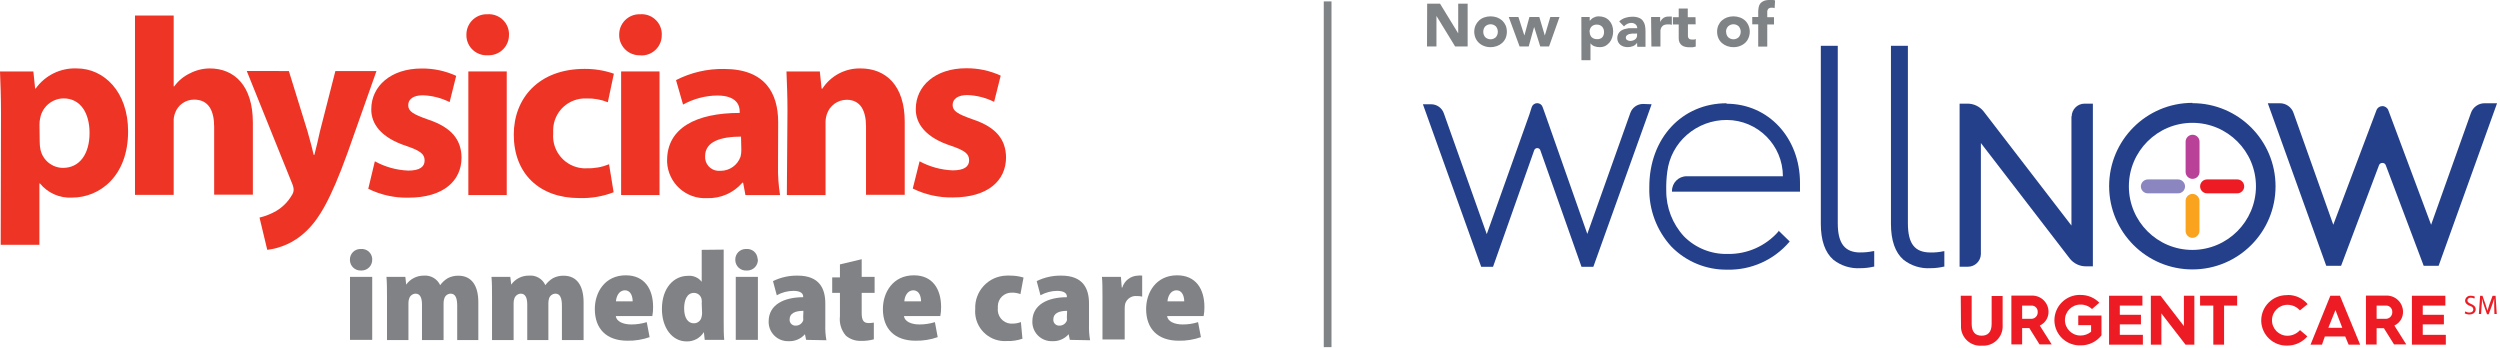 <?xml version="1.0" encoding="UTF-8"?>
<svg width="323px" height="45px" viewBox="0 0 323 45" version="1.1" xmlns="http://www.w3.org/2000/svg" xmlns:xlink="http://www.w3.org/1999/xlink">
    <title>pic_well</title>
    <g id="Page-1" stroke="none" stroke-width="1" fill="none" fill-rule="evenodd">
        <g id="pic_well" transform="translate(0, -0.002)" fill-rule="nonzero">
            <rect id="Rectangle" fill="#808386" x="171.03" y="0.182" width="1" height="44.67"></rect>
            <path d="M253.33,38.212 L254.74,38.212 L254.74,41.842 C254.74,42.942 255.25,43.372 256.03,43.372 C256.81,43.372 257.32,42.942 257.32,41.842 L257.32,38.242 L258.74,38.242 L258.74,42.002 C258.784,42.664 258.563,43.316 258.126,43.815 C257.689,44.314 257.072,44.619 256.41,44.662 L256.05,44.662 C255.388,44.715 254.733,44.502 254.228,44.07 C253.723,43.639 253.411,43.024 253.36,42.362 C253.35,42.242 253.35,42.122 253.36,42.002 L253.33,38.212 Z" id="Path" fill="#ED1C24"></path>
            <path d="M262.37,41.192 C262.59,41.212 262.809,41.142 262.978,41 C263.147,40.857 263.252,40.653 263.27,40.432 L263.27,40.312 C263.284,40.105 263.214,39.901 263.077,39.746 C262.94,39.59 262.747,39.495 262.54,39.482 L261.26,39.482 L261.26,41.192 L262.37,41.192 Z M259.87,38.192 L262.52,38.192 C263.08,38.179 263.623,38.39 264.027,38.779 C264.431,39.168 264.662,39.702 264.67,40.262 L264.67,40.262 C264.687,41.034 264.243,41.742 263.54,42.062 L265.08,44.502 L263.51,44.502 L262.19,42.392 L261.26,42.392 L261.26,44.502 L259.87,44.502 L259.87,38.192 Z" id="Shape" fill="#ED1C24"></path>
            <path d="M268.79,38.112 C269.707,38.091 270.592,38.453 271.23,39.112 L270.29,39.932 C269.886,39.549 269.347,39.341 268.79,39.352 C267.685,39.352 266.79,40.248 266.79,41.352 C266.79,42.457 267.685,43.352 268.79,43.352 C269.294,43.358 269.783,43.184 270.17,42.862 L270.17,42.012 L268.51,42.012 L268.51,40.772 L271.51,40.772 L271.51,43.332 C270.866,44.156 269.875,44.633 268.83,44.622 C267.963,44.657 267.117,44.346 266.479,43.757 C265.841,43.168 265.464,42.35 265.43,41.482 L265.43,41.362 C265.435,40.492 265.786,39.66 266.405,39.049 C267.024,38.437 267.86,38.097 268.73,38.102 L268.83,38.102" id="Path" fill="#ED1C24"></path>
            <polygon id="Path" fill="#ED1C24" points="272.49 38.212 276.8 38.212 276.8 39.482 273.88 39.482 273.88 40.672 276.61 40.672 276.61 41.912 273.88 41.912 273.88 43.262 276.86 43.262 276.86 44.532 272.49 44.532"></polygon>
            <polygon id="Path" fill="#ED1C24" points="277.89 38.212 279.14 38.212 282.16 42.132 282.16 38.212 283.51 38.212 283.51 44.532 282.37 44.532 279.25 40.492 279.25 44.532 277.89 44.532"></polygon>
            <polygon id="Path" fill="#ED1C24" points="285.96 39.482 284.25 39.482 284.25 38.212 289.04 38.212 289.04 39.482 287.35 39.482 287.35 44.532 285.96 44.532"></polygon>
            <path d="M295.59,38.112 C296.575,38.111 297.511,38.543 298.15,39.292 L297.15,40.102 C296.741,39.643 296.155,39.381 295.54,39.382 C294.435,39.382 293.54,40.278 293.54,41.382 C293.54,42.487 294.435,43.382 295.54,43.382 C296.159,43.38 296.748,43.115 297.16,42.652 L298.11,43.462 C297.468,44.215 296.529,44.65 295.54,44.652 C294.673,44.685 293.828,44.371 293.192,43.78 C292.556,43.189 292.181,42.37 292.15,41.502 L292.15,41.392 C292.155,40.522 292.506,39.69 293.125,39.079 C293.744,38.467 294.58,38.127 295.45,38.132 L295.54,38.132" id="Path" fill="#ED1C24"></path>
            <path d="M302.62,42.352 L301.74,40.062 L300.82,42.352 L302.62,42.352 Z M301.08,38.212 L302.32,38.212 L304.93,44.532 L303.44,44.532 L303,43.472 L300.37,43.472 L300,44.532 L298.52,44.532 L301.08,38.212 Z" id="Shape" fill="#ED1C24"></path>
            <path d="M308.17,41.192 C308.393,41.212 308.614,41.141 308.785,40.997 C308.956,40.852 309.062,40.645 309.08,40.422 L309.08,40.312 C309.091,40.103 309.018,39.897 308.877,39.742 C308.737,39.586 308.54,39.493 308.33,39.482 L307.06,39.482 L307.06,41.192 L308.17,41.192 Z M305.68,38.192 L308.32,38.192 C308.88,38.179 309.423,38.39 309.827,38.779 C310.231,39.168 310.462,39.702 310.47,40.262 L310.47,40.262 C310.492,41.033 310.051,41.741 309.35,42.062 L310.89,44.502 L309.31,44.502 L308,42.402 L307.06,42.402 L307.06,44.512 L305.68,44.512 L305.68,38.192 Z" id="Shape" fill="#ED1C24"></path>
            <polygon id="Path" fill="#ED1C24" points="311.62 38.212 315.94 38.212 315.94 39.482 313.02 39.482 313.02 40.672 315.75 40.672 315.75 41.912 313.02 41.912 313.02 43.262 316 43.262 316 44.532 311.62 44.532"></polygon>
            <path d="M283.28,25.052 C282.783,25.052 282.38,25.455 282.38,25.952 L282.38,29.842 C282.38,30.334 282.778,30.732 283.27,30.732 L283.27,30.732 C283.761,30.727 284.159,30.333 284.17,29.842 L284.17,25.952 C284.159,25.46 283.763,25.063 283.27,25.052" id="Path" fill="#FAA31F"></path>
            <path d="M283.28,17.412 C282.783,17.412 282.38,17.815 282.38,18.312 L282.38,22.212 C282.38,22.709 282.783,23.112 283.28,23.112 C283.777,23.112 284.18,22.709 284.18,22.212 L284.18,18.312 C284.18,17.815 283.777,17.412 283.28,17.412" id="Path" fill="#B94298"></path>
            <path d="M281.41,23.182 L277.5,23.182 C277.007,23.193 276.611,23.59 276.6,24.082 C276.6,24.579 277.003,24.982 277.5,24.982 L281.41,24.982 C281.907,24.982 282.31,24.579 282.31,24.082 C282.299,23.59 281.903,23.193 281.41,23.182" id="Path" fill="#8B86C0"></path>
            <path d="M289.05,23.182 L285.15,23.182 C284.828,23.182 284.531,23.354 284.371,23.632 C284.21,23.911 284.21,24.254 284.371,24.532 C284.531,24.811 284.828,24.982 285.15,24.982 L289.05,24.982 C289.547,24.982 289.95,24.579 289.95,24.082 C289.95,23.585 289.547,23.182 289.05,23.182" id="Path" fill="#ED1C24"></path>
            <path d="M267.63,15.012 L267.63,29.142 L256.28,14.392 C255.772,13.752 254.997,13.383 254.18,13.392 L253.18,13.392 L253.18,34.462 L254.26,34.462 C255.163,34.463 255.903,33.745 255.93,32.842 L255.93,32.842 L255.93,18.482 L267.42,33.412 C267.927,34.054 268.703,34.423 269.52,34.412 L270.4,34.412 L270.4,13.392 L269.33,13.392 C268.408,13.392 267.66,14.14 267.66,15.062 L267.66,15.062" id="Path" fill="#24408B"></path>
            <path d="M321,13.342 C320.213,13.344 319.512,13.84 319.25,14.582 L314.1,29.042 L308.57,14.242 C308.449,13.922 308.142,13.711 307.8,13.712 L307.8,13.712 C307.461,13.712 307.157,13.924 307.04,14.242 L301.46,29.042 L296.32,14.582 C296.058,13.84 295.357,13.344 294.57,13.342 L293,13.342 L300.55,34.342 L302.47,34.342 L307.37,21.342 C307.439,21.161 307.616,21.044 307.81,21.052 C308.001,21.045 308.175,21.162 308.24,21.342 L313.14,34.342 L315.07,34.342 L322.62,13.342 L321,13.342 Z" id="Path" fill="#24408B"></path>
            <path d="M240.37,32.622 C238.37,32.622 237.44,31.492 237.44,28.842 L237.44,5.922 L235.25,5.922 L235.25,28.922 C235.25,31.072 235.8,32.632 236.87,33.562 C237.863,34.343 239.109,34.731 240.37,34.652 C240.946,34.651 241.52,34.584 242.08,34.452 L242.15,34.452 L242.15,32.452 L242,32.452 C241.451,32.57 240.891,32.624 240.33,32.612" id="Path" fill="#24408B"></path>
            <path d="M251.1,32.462 C250.551,32.58 249.991,32.634 249.43,32.622 C247.38,32.622 246.5,31.492 246.5,28.842 L246.5,5.922 L244.31,5.922 L244.31,28.922 C244.31,31.072 244.86,32.632 245.93,33.562 C246.923,34.343 248.169,34.731 249.43,34.652 C250.006,34.651 250.58,34.584 251.14,34.452 L251.21,34.452 L251.21,32.452 L251.1,32.462 Z" id="Path" fill="#24408B"></path>
            <path d="M223.09,13.342 C217.3,13.342 213.09,17.882 213.09,24.142 L213.09,24.262 C213.019,27.069 214.041,29.794 215.94,31.862 C217.838,33.807 220.453,34.884 223.17,34.842 C226.237,34.912 229.174,33.602 231.17,31.272 L231.23,31.202 L229.78,29.792 L229.78,29.902 C228.126,31.798 225.716,32.864 223.2,32.812 C221.091,32.863 219.054,32.042 217.57,30.542 C216.087,28.937 215.269,26.828 215.28,24.642 C215.258,23.823 215.302,23.004 215.41,22.192 L215.41,22.192 C215.637,20.343 216.542,18.643 217.95,17.422 C219.378,16.174 221.213,15.491 223.11,15.502 C227.111,15.524 230.345,18.771 230.35,22.772 L217.92,22.772 C216.871,22.772 216.02,23.623 216.02,24.672 L216.02,24.762 L232.56,24.762 L232.56,23.642 C232.56,17.802 228.48,13.402 223.05,13.402" id="Path" fill="#24408B"></path>
            <path d="M212.27,13.432 C211.536,13.437 210.885,13.901 210.64,14.592 L205.08,30.222 L205.08,30.222 L199.67,14.842 L199.31,13.842 C199.213,13.534 198.924,13.326 198.6,13.332 C198.281,13.334 197.999,13.539 197.9,13.842 L197.58,14.842 L192.09,30.252 L192.09,30.252 L186.54,14.632 C186.295,13.941 185.644,13.477 184.91,13.472 L183.84,13.472 L191.37,34.472 L192.9,34.472 L198.22,19.412 C198.28,19.243 198.441,19.131 198.62,19.132 C198.797,19.132 198.954,19.245 199.01,19.412 L204.33,34.472 L205.86,34.472 L213.39,13.472 L212.27,13.432 Z" id="Path" fill="#24408B"></path>
            <path d="M283.26,32.292 C278.726,32.292 275.05,28.617 275.05,24.082 C275.05,19.548 278.726,15.872 283.26,15.872 C287.794,15.872 291.47,19.548 291.47,24.082 C291.459,28.612 287.79,32.281 283.26,32.292 M283.26,13.292 C277.317,13.292 272.5,18.11 272.5,24.052 C272.5,29.995 277.317,34.812 283.26,34.812 L283.26,34.812 C289.192,34.812 294,30.004 294,24.072 C294,18.141 289.192,13.332 283.26,13.332" id="Shape" fill="#24408B"></path>
            <path d="M318.52,40.232 C318.682,40.333 318.869,40.385 319.06,40.382 C319.37,40.382 319.55,40.222 319.55,39.982 C319.55,39.742 319.42,39.632 319.11,39.522 C318.8,39.412 318.49,39.182 318.49,38.852 C318.498,38.673 318.577,38.504 318.711,38.383 C318.844,38.263 319.021,38.201 319.2,38.212 L319.25,38.212 C319.428,38.206 319.604,38.248 319.76,38.332 L319.68,38.582 C319.547,38.502 319.395,38.46 319.24,38.462 C318.91,38.462 318.79,38.662 318.79,38.822 C318.79,38.982 318.93,39.142 319.26,39.272 C319.59,39.402 319.86,39.612 319.86,39.962 C319.86,40.312 319.59,40.632 319.04,40.632 C318.831,40.634 318.624,40.582 318.44,40.482 L318.52,40.232 Z" id="Path" fill="#ED1C24"></path>
            <path d="M322.25,39.572 L322.25,38.572 L322.25,38.572 C322.17,38.852 322.08,39.142 321.96,39.462 L321.54,40.602 L321.32,40.602 L320.93,39.482 C320.828,39.183 320.741,38.88 320.67,38.572 L320.67,38.572 C320.678,38.906 320.661,39.241 320.62,39.572 L320.56,40.572 L320.27,40.572 L320.43,38.222 L320.74,38.222 L321.14,39.362 C321.23,39.622 321.31,39.882 321.38,40.152 L321.38,40.152 C321.44,39.912 321.52,39.652 321.62,39.362 L322.04,38.222 L322.43,38.222 L322.58,40.572 L322.28,40.572 L322.25,39.572 Z" id="Path" fill="#ED1C24"></path>
            <polygon id="Path" fill="#808386" points="184.39 0.472 186.05 0.472 188.4 4.312 188.4 4.312 188.4 0.472 189.62 0.472 189.62 6.002 188 6.002 185.59 2.062 185.59 2.062 185.59 6.002 184.37 6.002"></polygon>
            <path d="M190.47,4.102 C190.471,3.82 190.529,3.542 190.64,3.282 C190.748,3.045 190.9,2.831 191.09,2.652 C191.283,2.474 191.511,2.338 191.76,2.252 C192.024,2.161 192.301,2.113 192.58,2.112 C192.862,2.114 193.143,2.161 193.41,2.252 C193.656,2.344 193.883,2.48 194.08,2.652 C194.27,2.831 194.422,3.045 194.53,3.282 C194.743,3.808 194.743,4.396 194.53,4.922 C194.426,5.161 194.272,5.376 194.08,5.552 C193.883,5.725 193.656,5.861 193.41,5.952 C193.144,6.048 192.863,6.096 192.58,6.092 C192.3,6.101 192.021,6.054 191.76,5.952 C191.511,5.867 191.283,5.731 191.09,5.552 C190.898,5.376 190.744,5.161 190.64,4.922 C190.529,4.663 190.471,4.384 190.47,4.102 L190.47,4.102 Z M191.64,4.102 C191.63,4.359 191.72,4.61 191.89,4.802 C192.276,5.171 192.884,5.171 193.27,4.802 C193.604,4.399 193.604,3.816 193.27,3.412 C192.884,3.044 192.276,3.044 191.89,3.412 C191.722,3.602 191.633,3.849 191.64,4.102 Z" id="Shape" fill="#808386"></path>
            <polygon id="Path" fill="#808386" points="194.93 2.202 196.18 2.202 196.95 4.592 196.95 4.592 197.6 2.202 198.88 2.202 199.59 4.592 199.59 4.592 200.3 2.202 201.49 2.202 200.14 6.002 199 6.002 198.21 3.482 198.21 3.482 197.51 6.002 196.33 6.002"></polygon>
            <path d="M204.31,2.202 L205.39,2.202 L205.39,2.702 L205.39,2.702 C205.448,2.631 205.512,2.564 205.58,2.502 C205.655,2.422 205.743,2.354 205.84,2.302 L206.17,2.162 C206.298,2.131 206.429,2.114 206.56,2.112 C206.82,2.113 207.077,2.161 207.32,2.252 C207.545,2.343 207.747,2.483 207.91,2.662 C208.079,2.84 208.209,3.051 208.29,3.282 C208.378,3.536 208.422,3.803 208.42,4.072 C208.42,4.33 208.38,4.587 208.3,4.832 C208.225,5.067 208.11,5.287 207.96,5.482 C207.808,5.663 207.625,5.815 207.42,5.932 C207.193,6.044 206.943,6.099 206.69,6.092 C206.458,6.101 206.227,6.063 206.01,5.982 C205.8,5.91 205.618,5.774 205.49,5.592 L205.49,5.592 L205.49,7.782 L204.32,7.782 L204.31,2.202 Z M205.39,4.102 C205.378,4.358 205.463,4.608 205.63,4.802 C205.821,4.976 206.072,5.069 206.33,5.062 C206.574,5.081 206.815,5.002 207,4.842 C207.167,4.648 207.252,4.398 207.24,4.142 C207.25,3.89 207.164,3.644 207,3.452 C206.817,3.271 206.567,3.173 206.31,3.182 C206.049,3.167 205.794,3.266 205.61,3.452 C205.446,3.644 205.36,3.89 205.37,4.142 L205.39,4.102 Z" id="Shape" fill="#808386"></path>
            <path d="M211.51,5.522 L211.51,5.522 C211.389,5.722 211.207,5.876 210.99,5.962 C210.774,6.049 210.543,6.094 210.31,6.092 C210.134,6.094 209.959,6.071 209.79,6.022 C209.635,5.975 209.489,5.901 209.36,5.802 C209.236,5.7 209.134,5.575 209.06,5.432 C208.988,5.272 208.951,5.098 208.95,4.922 C208.944,4.559 209.111,4.214 209.4,3.992 C209.547,3.892 209.709,3.814 209.88,3.762 C210.061,3.712 210.245,3.672 210.43,3.642 C210.62,3.632 210.81,3.632 211,3.642 L211.53,3.642 C211.537,3.449 211.452,3.263 211.3,3.142 C211.153,3.024 210.969,2.961 210.78,2.962 C210.597,2.962 210.415,3.003 210.25,3.082 C210.086,3.163 209.94,3.275 209.82,3.412 L209.2,2.772 C209.416,2.564 209.675,2.407 209.96,2.312 C210.253,2.212 210.56,2.162 210.87,2.162 C211.159,2.15 211.448,2.194 211.72,2.292 C211.931,2.363 212.115,2.495 212.25,2.672 C212.387,2.853 212.483,3.061 212.53,3.282 C212.583,3.559 212.606,3.841 212.6,4.122 L212.6,6.052 L211.53,6.052 L211.51,5.522 Z M211.22,4.342 L210.88,4.342 C210.752,4.352 210.625,4.372 210.5,4.402 C210.385,4.435 210.279,4.493 210.19,4.572 C210.098,4.644 210.049,4.757 210.06,4.872 C210.051,5.003 210.122,5.125 210.24,5.182 C210.351,5.253 210.479,5.291 210.61,5.292 C210.725,5.291 210.839,5.274 210.95,5.242 C211.049,5.214 211.144,5.17 211.23,5.112 C211.312,5.054 211.38,4.979 211.43,4.892 C211.482,4.797 211.51,4.691 211.51,4.582 L211.51,4.332 L211.22,4.342 Z" id="Shape" fill="#808386"></path>
            <path d="M213.32,2.202 L214.49,2.202 L214.49,2.842 L214.49,2.842 C214.591,2.632 214.742,2.45 214.93,2.312 C215.125,2.192 215.351,2.133 215.58,2.142 L216,2.142 L216,3.212 C215.92,3.182 215.836,3.161 215.75,3.152 L215.5,3.152 C215.319,3.142 215.138,3.173 214.97,3.242 C214.846,3.301 214.742,3.395 214.67,3.512 C214.598,3.635 214.551,3.771 214.53,3.912 C214.52,4.082 214.52,4.252 214.53,4.422 L214.53,6.012 L213.36,6.012 L213.32,2.202 Z" id="Path" fill="#808386"></path>
            <path d="M219.08,3.142 L218.08,3.142 L218.08,4.412 C218.07,4.505 218.07,4.599 218.08,4.692 C218.088,4.77 218.112,4.844 218.15,4.912 C218.188,4.98 218.248,5.033 218.32,5.062 C218.416,5.098 218.518,5.115 218.62,5.112 L218.86,5.112 C218.946,5.114 219.028,5.082 219.09,5.022 L219.09,6.022 C218.959,6.063 218.826,6.093 218.69,6.112 C218.55,6.122 218.41,6.122 218.27,6.112 C218.088,6.112 217.907,6.092 217.73,6.052 C217.571,6.017 217.421,5.949 217.29,5.852 C217.168,5.759 217.069,5.64 217,5.502 C216.923,5.333 216.886,5.148 216.89,4.962 L216.89,3.162 L216.14,3.162 L216.14,2.222 L216.89,2.222 L216.89,1.102 L218.06,1.102 L218.06,2.222 L219.06,2.222 L219.08,3.142 Z" id="Path" fill="#808386"></path>
            <path d="M221.85,4.102 C221.848,3.821 221.902,3.542 222.01,3.282 C222.118,3.045 222.27,2.831 222.46,2.652 C222.657,2.48 222.884,2.344 223.13,2.252 C223.397,2.161 223.678,2.114 223.96,2.112 C224.239,2.113 224.516,2.161 224.78,2.252 C225.031,2.339 225.262,2.475 225.46,2.652 C225.649,2.829 225.799,3.044 225.9,3.282 C226.127,3.805 226.127,4.399 225.9,4.922 C225.802,5.162 225.652,5.377 225.46,5.552 C225.262,5.729 225.031,5.865 224.78,5.952 C224.519,6.054 224.24,6.101 223.96,6.092 C223.677,6.096 223.396,6.048 223.13,5.952 C222.884,5.861 222.657,5.725 222.46,5.552 C222.268,5.376 222.114,5.161 222.01,4.922 C221.902,4.662 221.848,4.384 221.85,4.102 Z M223.02,4.102 C223.01,4.359 223.1,4.61 223.27,4.802 C223.656,5.171 224.264,5.171 224.65,4.802 C224.984,4.399 224.984,3.816 224.65,3.412 C224.264,3.044 223.656,3.044 223.27,3.412 C223.095,3.599 222.998,3.846 223,4.102 L223.02,4.102 Z" id="Shape" fill="#808386"></path>
            <path d="M227.16,3.142 L226.39,3.142 L226.39,2.202 L227.16,2.202 L227.16,1.532 C227.16,1.334 227.18,1.136 227.22,0.942 C227.248,0.764 227.32,0.596 227.43,0.452 C227.548,0.304 227.703,0.19 227.88,0.122 C228.126,0.032 228.388,-0.009 228.65,0.002 L229,0.002 C229.117,-0.007 229.234,0.013 229.34,0.062 L229.28,1.062 L229.09,1.002 L228.9,1.002 C228.75,0.991 228.601,1.033 228.48,1.122 C228.362,1.261 228.308,1.442 228.33,1.622 L228.33,2.222 L229.2,2.222 L229.2,3.162 L228.33,3.162 L228.33,6.022 L227.16,6.022 L227.16,3.142 Z" id="Path" fill="#808386"></path>
            <path d="M0.13,14.592 C0.13,12.502 0.06,10.732 0,9.232 L4.31,9.232 L4.54,11.452 L4.6,11.452 C5.82,9.736 7.826,8.754 9.93,8.842 C13.42,8.842 16.55,11.842 16.55,16.972 C16.55,22.782 12.86,25.532 9.3,25.532 C7.707,25.618 6.169,24.938 5.16,23.702 L5.09,23.702 L5.09,31.632 L0.09,31.632 L0.13,14.592 Z M5.13,18.342 C5.128,18.678 5.162,19.013 5.23,19.342 C5.533,20.708 6.741,21.684 8.14,21.692 C10.29,21.692 11.57,19.892 11.57,17.182 C11.57,14.632 10.42,12.712 8.2,12.712 C6.735,12.74 5.486,13.785 5.2,15.222 C5.132,15.511 5.098,15.806 5.1,16.102 L5.13,18.342 Z" id="Shape" fill="#EE3425"></path>
            <path d="M17.44,2.012 L22.44,2.012 L22.44,11.162 L22.51,11.162 C23.025,10.446 23.713,9.871 24.51,9.492 C25.306,9.073 26.19,8.85 27.09,8.842 C30.25,8.842 32.67,11.032 32.67,15.842 L32.67,25.152 L27.67,25.152 L27.67,16.392 C27.67,14.302 26.95,12.872 25.09,12.872 C23.97,12.861 22.969,13.571 22.61,14.632 C22.479,14.976 22.421,15.344 22.44,15.712 L22.44,25.182 L17.44,25.182 L17.44,2.012 Z" id="Path" fill="#EE3425"></path>
            <path d="M48.43,20.842 C49.754,21.572 51.23,21.983 52.74,22.042 C54.24,22.042 54.86,21.552 54.86,20.742 C54.86,19.932 54.37,19.502 52.54,18.872 C49.21,17.802 47.94,15.972 47.97,14.112 C47.97,11.112 50.52,8.852 54.47,8.852 C56.012,8.835 57.538,9.159 58.94,9.802 L58.09,13.192 C57.013,12.653 55.833,12.353 54.63,12.312 C53.42,12.312 52.74,12.802 52.74,13.592 C52.74,14.382 53.36,14.762 55.32,15.452 C58.32,16.452 59.6,18.032 59.63,20.352 C59.63,23.352 57.31,25.542 52.74,25.542 C50.953,25.575 49.184,25.181 47.58,24.392 L48.43,20.842 Z" id="Path" fill="#EE3425"></path>
            <path d="M63,7.142 C62.31,7.18 61.634,6.942 61.119,6.481 C60.605,6.019 60.296,5.372 60.26,4.682 L60.26,4.492 C60.243,3.061 61.379,1.88 62.81,1.842 L63,1.842 C64.43,1.751 65.664,2.833 65.76,4.262 C65.765,4.336 65.765,4.409 65.76,4.482 C65.773,5.175 65.511,5.844 65.031,6.343 C64.551,6.841 63.892,7.129 63.2,7.142 L63,7.142 L63,7.142 Z" id="Path" fill="#EE3425"></path>
            <rect id="Rectangle" fill="#EE3425" x="60.51" y="9.232" width="4.96" height="15.97"></rect>
            <path d="M79.28,24.842 C77.865,25.385 76.355,25.64 74.84,25.592 C69.68,25.592 66.38,22.422 66.38,17.392 C66.38,12.722 69.58,8.902 75.53,8.902 C76.816,8.893 78.094,9.102 79.31,9.522 L78.53,13.212 C77.648,12.856 76.701,12.689 75.75,12.722 C74.65,12.679 73.579,13.078 72.775,13.829 C71.971,14.58 71.501,15.622 71.47,16.722 C71.46,16.895 71.46,17.069 71.47,17.242 C71.286,19.542 73,21.556 75.3,21.742 C75.48,21.757 75.66,21.757 75.84,21.742 C76.816,21.771 77.787,21.594 78.69,21.222 L79.28,24.842 Z" id="Path" fill="#EE3425"></path>
            <path d="M82.74,7.142 C81.304,7.21 80.081,6.108 80,4.672 L80,4.492 C79.989,3.795 80.258,3.122 80.747,2.624 C81.235,2.127 81.903,1.845 82.6,1.842 L82.74,1.842 C84.17,1.751 85.404,2.833 85.5,4.262 C85.505,4.336 85.505,4.409 85.5,4.482 C85.54,5.909 84.426,7.103 83,7.162 L82.79,7.162 L82.74,7.142 Z" id="Path" fill="#EE3425"></path>
            <rect id="Rectangle" fill="#EE3425" x="80.25" y="9.232" width="4.96" height="15.97"></rect>
            <path d="M100.52,21.342 C100.492,22.634 100.579,23.926 100.78,25.202 L96.31,25.202 L96.01,23.602 L95.92,23.602 C94.776,24.93 93.091,25.666 91.34,25.602 C88.64,25.744 86.335,23.672 86.19,20.972 C86.185,20.882 86.185,20.792 86.19,20.702 C86.19,16.552 89.92,14.592 95.57,14.592 L95.57,14.402 C95.57,13.552 95.11,12.342 92.66,12.342 C91.116,12.362 89.601,12.764 88.25,13.512 L87.34,10.352 C89.257,9.37 91.386,8.876 93.54,8.912 C98.87,8.912 100.54,12.052 100.54,15.802 L100.52,21.342 Z M95.74,17.652 C93.13,17.652 91.1,18.282 91.1,20.172 C91.031,21.152 91.77,22.003 92.75,22.072 C92.866,22.083 92.984,22.083 93.1,22.072 C94.262,22.073 95.297,21.339 95.68,20.242 C95.748,19.968 95.782,19.685 95.78,19.402 L95.74,17.652 Z" id="Shape" fill="#EE3425"></path>
            <path d="M101.74,14.322 C101.74,12.322 101.67,10.672 101.61,9.232 L105.92,9.232 L106.15,11.452 L106.25,11.452 C107.332,9.789 109.196,8.802 111.18,8.842 C114.44,8.842 116.89,11.032 116.89,15.732 L116.89,25.172 L111.89,25.172 L111.89,16.352 C111.89,14.292 111.17,12.892 109.38,12.892 C108.219,12.902 107.194,13.65 106.83,14.752 C106.699,15.152 106.641,15.572 106.66,15.992 L106.66,25.202 L101.66,25.202 L101.74,14.322 Z" id="Path" fill="#EE3425"></path>
            <path d="M118.81,20.842 C120.126,21.553 121.586,21.953 123.08,22.012 C124.59,22.012 125.21,21.522 125.21,20.712 C125.21,19.902 124.72,19.472 122.89,18.842 C119.56,17.772 118.29,15.942 118.32,14.082 C118.32,11.082 120.87,8.822 124.82,8.822 C126.362,8.805 127.888,9.129 129.29,9.772 L128.44,13.162 C127.363,12.623 126.183,12.323 124.98,12.282 C123.78,12.282 123.08,12.772 123.08,13.562 C123.08,14.352 123.71,14.732 125.67,15.422 C128.67,16.422 129.95,18.002 129.98,20.322 C129.98,23.322 127.66,25.512 123.08,25.512 C121.296,25.544 119.531,25.15 117.93,24.362 L118.81,20.842 Z" id="Path" fill="#EE3425"></path>
            <path d="M37.32,9.182 L39.74,17.002 C40,17.942 40.33,19.112 40.52,20.002 L40.62,20.002 C40.85,19.152 41.11,18.002 41.33,17.002 L43.33,9.182 L48.64,9.182 L44.93,19.672 C42.65,25.992 41.11,28.502 39.32,30.092 C37.988,31.299 36.314,32.064 34.53,32.282 L33.53,28.112 C34.284,27.935 35.008,27.648 35.68,27.262 C36.506,26.776 37.194,26.088 37.68,25.262 C37.831,25.054 37.921,24.808 37.94,24.552 C37.932,24.269 37.867,23.99 37.75,23.732 L31.88,9.172 L37.32,9.182 Z" id="Path" fill="#EE3425"></path>
            <path d="M48.09,33.562 C48.095,33.926 47.956,34.276 47.703,34.537 C47.45,34.798 47.103,34.947 46.74,34.952 L46.63,34.952 C46.267,34.966 45.913,34.834 45.646,34.587 C45.38,34.339 45.223,33.996 45.21,33.632 L45.21,33.562 C45.199,33.204 45.331,32.857 45.577,32.596 C45.823,32.335 46.162,32.183 46.52,32.172 L46.65,32.172 C47.006,32.145 47.358,32.26 47.628,32.493 C47.898,32.726 48.064,33.057 48.09,33.412 L48.09,33.562 Z M45.22,43.912 L45.22,35.772 L48.09,35.772 L48.09,43.912 L45.22,43.912 Z" id="Shape" fill="#818285"></path>
            <path d="M50,38.492 C50,37.492 50,36.552 49.93,35.772 L52.37,35.772 L52.48,36.772 L52.48,36.772 C53.007,36.034 53.863,35.601 54.77,35.612 C55.658,35.543 56.496,36.033 56.87,36.842 L56.87,36.842 C57.138,36.474 57.478,36.164 57.87,35.932 C58.288,35.721 58.751,35.614 59.22,35.622 C60.93,35.622 61.8,36.892 61.8,39.062 L61.8,43.942 L59.07,43.942 L59.07,39.512 C59.07,38.512 58.84,37.942 58.22,37.942 C57.835,37.951 57.502,38.211 57.4,38.582 C57.34,38.77 57.31,38.965 57.31,39.162 L57.31,43.942 L54.52,43.942 L54.52,39.342 C54.52,38.562 54.32,37.942 53.69,37.942 C53.317,37.956 52.99,38.198 52.87,38.552 C52.802,38.741 52.768,38.941 52.77,39.142 L52.77,43.942 L50,43.942 L50,38.492 Z" id="Path" fill="#818285"></path>
            <path d="M63.57,38.492 C63.57,37.492 63.57,36.552 63.5,35.772 L65.93,35.772 L66.05,36.772 L66.05,36.772 C66.573,36.034 67.425,35.6 68.33,35.612 C69.23,35.523 70.087,36.018 70.46,36.842 L70.46,36.842 C70.728,36.474 71.068,36.164 71.46,35.932 C71.882,35.721 72.348,35.614 72.82,35.622 C74.52,35.622 75.4,36.892 75.4,39.062 L75.4,43.942 L72.6,43.942 L72.6,39.512 C72.6,38.512 72.37,37.942 71.76,37.942 C71.374,37.953 71.038,38.211 70.93,38.582 C70.878,38.771 70.851,38.966 70.85,39.162 L70.85,43.942 L68.12,43.942 L68.12,39.342 C68.12,38.562 67.92,37.942 67.29,37.942 C66.915,37.957 66.586,38.199 66.46,38.552 C66.392,38.741 66.358,38.941 66.36,39.142 L66.36,43.942 L63.57,43.942 L63.57,38.492 Z" id="Path" fill="#818285"></path>
            <path d="M79.56,40.842 C79.64,41.522 80.49,41.922 81.56,41.922 C82.238,41.923 82.912,41.822 83.56,41.622 L83.93,43.562 C83.008,43.885 82.036,44.041 81.06,44.022 C78.37,44.022 76.85,42.502 76.85,39.922 C76.85,37.772 78.15,35.572 80.85,35.572 C83.24,35.572 84.38,37.292 84.38,39.672 C84.386,40.065 84.353,40.457 84.28,40.842 L79.56,40.842 Z M81.74,38.932 C81.74,38.372 81.54,37.512 80.74,37.512 C79.94,37.512 79.62,38.352 79.58,38.932 L81.74,38.932 Z" id="Shape" fill="#818285"></path>
            <path d="M93.5,32.252 L93.5,41.332 C93.5,42.332 93.5,43.282 93.57,43.912 L91.05,43.912 L90.94,42.912 L90.94,42.912 C90.463,43.681 89.614,44.138 88.71,44.112 C86.83,44.112 85.52,42.342 85.52,39.922 C85.52,37.162 87.09,35.642 88.86,35.642 C89.553,35.568 90.235,35.859 90.66,36.412 L90.66,36.412 L90.66,32.282 L93.5,32.252 Z M90.66,39.182 C90.68,39.046 90.68,38.908 90.66,38.772 C90.623,38.248 90.186,37.841 89.66,37.842 C88.77,37.842 88.39,38.752 88.39,39.842 C88.39,41.142 88.93,41.772 89.64,41.772 C90.126,41.781 90.548,41.439 90.64,40.962 C90.688,40.79 90.712,40.611 90.71,40.432 L90.66,39.182 Z" id="Shape" fill="#818285"></path>
            <path d="M97.92,33.562 C97.925,33.926 97.786,34.276 97.533,34.537 C97.28,34.798 96.933,34.947 96.57,34.952 L96.46,34.952 C96.09,34.977 95.726,34.85 95.45,34.602 C95.175,34.353 95.013,34.003 95,33.632 L95,33.562 C94.989,33.204 95.121,32.857 95.367,32.596 C95.613,32.335 95.952,32.183 96.31,32.172 L96.44,32.172 C96.796,32.145 97.148,32.26 97.418,32.493 C97.688,32.726 97.854,33.057 97.88,33.412 L97.92,33.562 Z M95.06,43.912 L95.06,35.772 L97.92,35.772 L97.92,43.912 L95.06,43.912 Z" id="Shape" fill="#818285"></path>
            <path d="M104.15,43.912 L104,43.182 L104,43.182 C103.465,43.793 102.68,44.124 101.87,44.082 C100.502,44.122 99.359,43.05 99.31,41.682 L99.31,41.532 C99.31,39.352 101.31,38.402 103.77,38.402 L103.77,38.302 C103.77,37.942 103.46,37.582 102.52,37.582 C101.763,37.584 101.019,37.78 100.36,38.152 L99.87,36.322 C100.861,35.834 101.955,35.591 103.06,35.612 C105.87,35.612 106.63,37.292 106.63,39.202 L106.63,41.962 C106.608,42.632 106.655,43.302 106.77,43.962 L104.15,43.912 Z M103.8,40.162 C102.73,40.162 102.02,40.492 102.02,41.252 C101.979,41.664 102.279,42.03 102.69,42.072 L102.83,42.072 C103.251,42.072 103.627,41.808 103.77,41.412 C103.79,41.283 103.79,41.152 103.77,41.022 L103.8,40.162 Z" id="Shape" fill="#818285"></path>
            <path d="M111.33,33.492 L111.33,35.772 L113,35.772 L113,37.842 L111.33,37.842 L111.33,40.442 C111.33,41.442 111.61,41.742 112.24,41.742 C112.461,41.742 112.682,41.722 112.9,41.682 L112.9,43.842 C112.35,43.994 111.78,44.061 111.21,44.042 C110.504,44.065 109.816,43.823 109.28,43.362 C108.688,42.672 108.412,41.765 108.52,40.862 L108.52,37.842 L107.52,37.842 L107.52,35.842 L108.52,35.842 L108.52,34.162 L111.33,33.492 Z" id="Path" fill="#818285"></path>
            <path d="M116.79,40.842 C116.87,41.522 117.71,41.922 118.79,41.922 C119.468,41.923 120.142,41.822 120.79,41.622 L121.15,43.562 C120.232,43.884 119.263,44.04 118.29,44.022 C115.6,44.022 114.07,42.502 114.07,39.922 C114.07,37.772 115.38,35.572 118.07,35.572 C120.45,35.572 121.59,37.292 121.59,39.672 C121.596,40.065 121.563,40.457 121.49,40.842 L116.79,40.842 Z M119,38.932 C119,38.372 118.8,37.512 118,37.512 C117.2,37.512 116.87,38.352 116.84,38.932 L119,38.932 Z" id="Shape" fill="#818285"></path>
            <path d="M132.1,43.762 C131.458,43.987 130.78,44.088 130.1,44.062 C128.012,44.218 126.186,42.668 126,40.582 C125.98,40.363 125.98,40.142 126,39.922 C125.951,38.818 126.347,37.741 127.099,36.931 C127.851,36.121 128.895,35.646 130,35.612 C130.183,35.597 130.367,35.597 130.55,35.612 C131.123,35.611 131.692,35.695 132.24,35.862 L131.84,38.002 C131.483,37.865 131.102,37.8 130.72,37.812 C130.251,37.802 129.798,37.978 129.46,38.303 C129.122,38.628 128.928,39.074 128.92,39.542 C128.91,39.632 128.91,39.723 128.92,39.812 C128.867,40.291 129.007,40.772 129.309,41.147 C129.611,41.523 130.051,41.762 130.53,41.812 L130.76,41.812 C131.149,41.82 131.537,41.752 131.9,41.612 L132.1,43.762 Z" id="Path" fill="#818285"></path>
            <path d="M138.22,43.912 L138.07,43.182 L138.07,43.182 C137.535,43.793 136.75,44.124 135.94,44.082 C134.572,44.122 133.429,43.05 133.38,41.682 L133.38,41.532 C133.38,39.352 135.38,38.402 137.84,38.402 L137.84,38.302 C137.84,37.942 137.53,37.582 136.58,37.582 C135.827,37.59 135.088,37.786 134.43,38.152 L133.94,36.322 C134.931,35.834 136.025,35.591 137.13,35.612 C139.94,35.612 140.7,37.292 140.7,39.202 L140.7,41.962 C140.678,42.632 140.725,43.302 140.84,43.962 L138.22,43.912 Z M137.87,40.162 C136.8,40.162 136.09,40.492 136.09,41.252 C136.049,41.664 136.349,42.03 136.76,42.072 L136.9,42.072 C137.321,42.072 137.697,41.808 137.84,41.412 C137.86,41.283 137.86,41.152 137.84,41.022 L137.87,40.162 Z" id="Shape" fill="#818285"></path>
            <path d="M142.44,38.472 C142.44,37.312 142.44,36.472 142.37,35.772 L144.82,35.772 L144.93,37.152 L145,37.152 C145.271,36.266 146.074,35.648 147,35.612 C147.189,35.583 147.381,35.583 147.57,35.612 L147.57,38.322 C147.344,38.269 147.112,38.246 146.88,38.252 C146.203,38.184 145.571,38.602 145.37,39.252 C145.33,39.453 145.31,39.657 145.31,39.862 L145.31,43.862 L142.44,43.862 L142.44,38.472 Z" id="Path" fill="#818285"></path>
            <path d="M150.79,40.842 C150.87,41.522 151.72,41.922 152.79,41.922 C153.468,41.927 154.143,41.826 154.79,41.622 L155.16,43.562 C154.238,43.885 153.266,44.041 152.29,44.022 C149.6,44.022 148.08,42.502 148.08,39.922 C148.08,37.772 149.38,35.572 152.08,35.572 C154.47,35.572 155.61,37.292 155.61,39.672 C155.616,40.065 155.583,40.457 155.51,40.842 L150.79,40.842 Z M153,38.932 C153,38.372 152.8,37.512 152,37.512 C151.2,37.512 150.88,38.352 150.84,38.932 L153,38.932 Z" id="Shape" fill="#818285"></path>
        </g>
    </g>
</svg>
